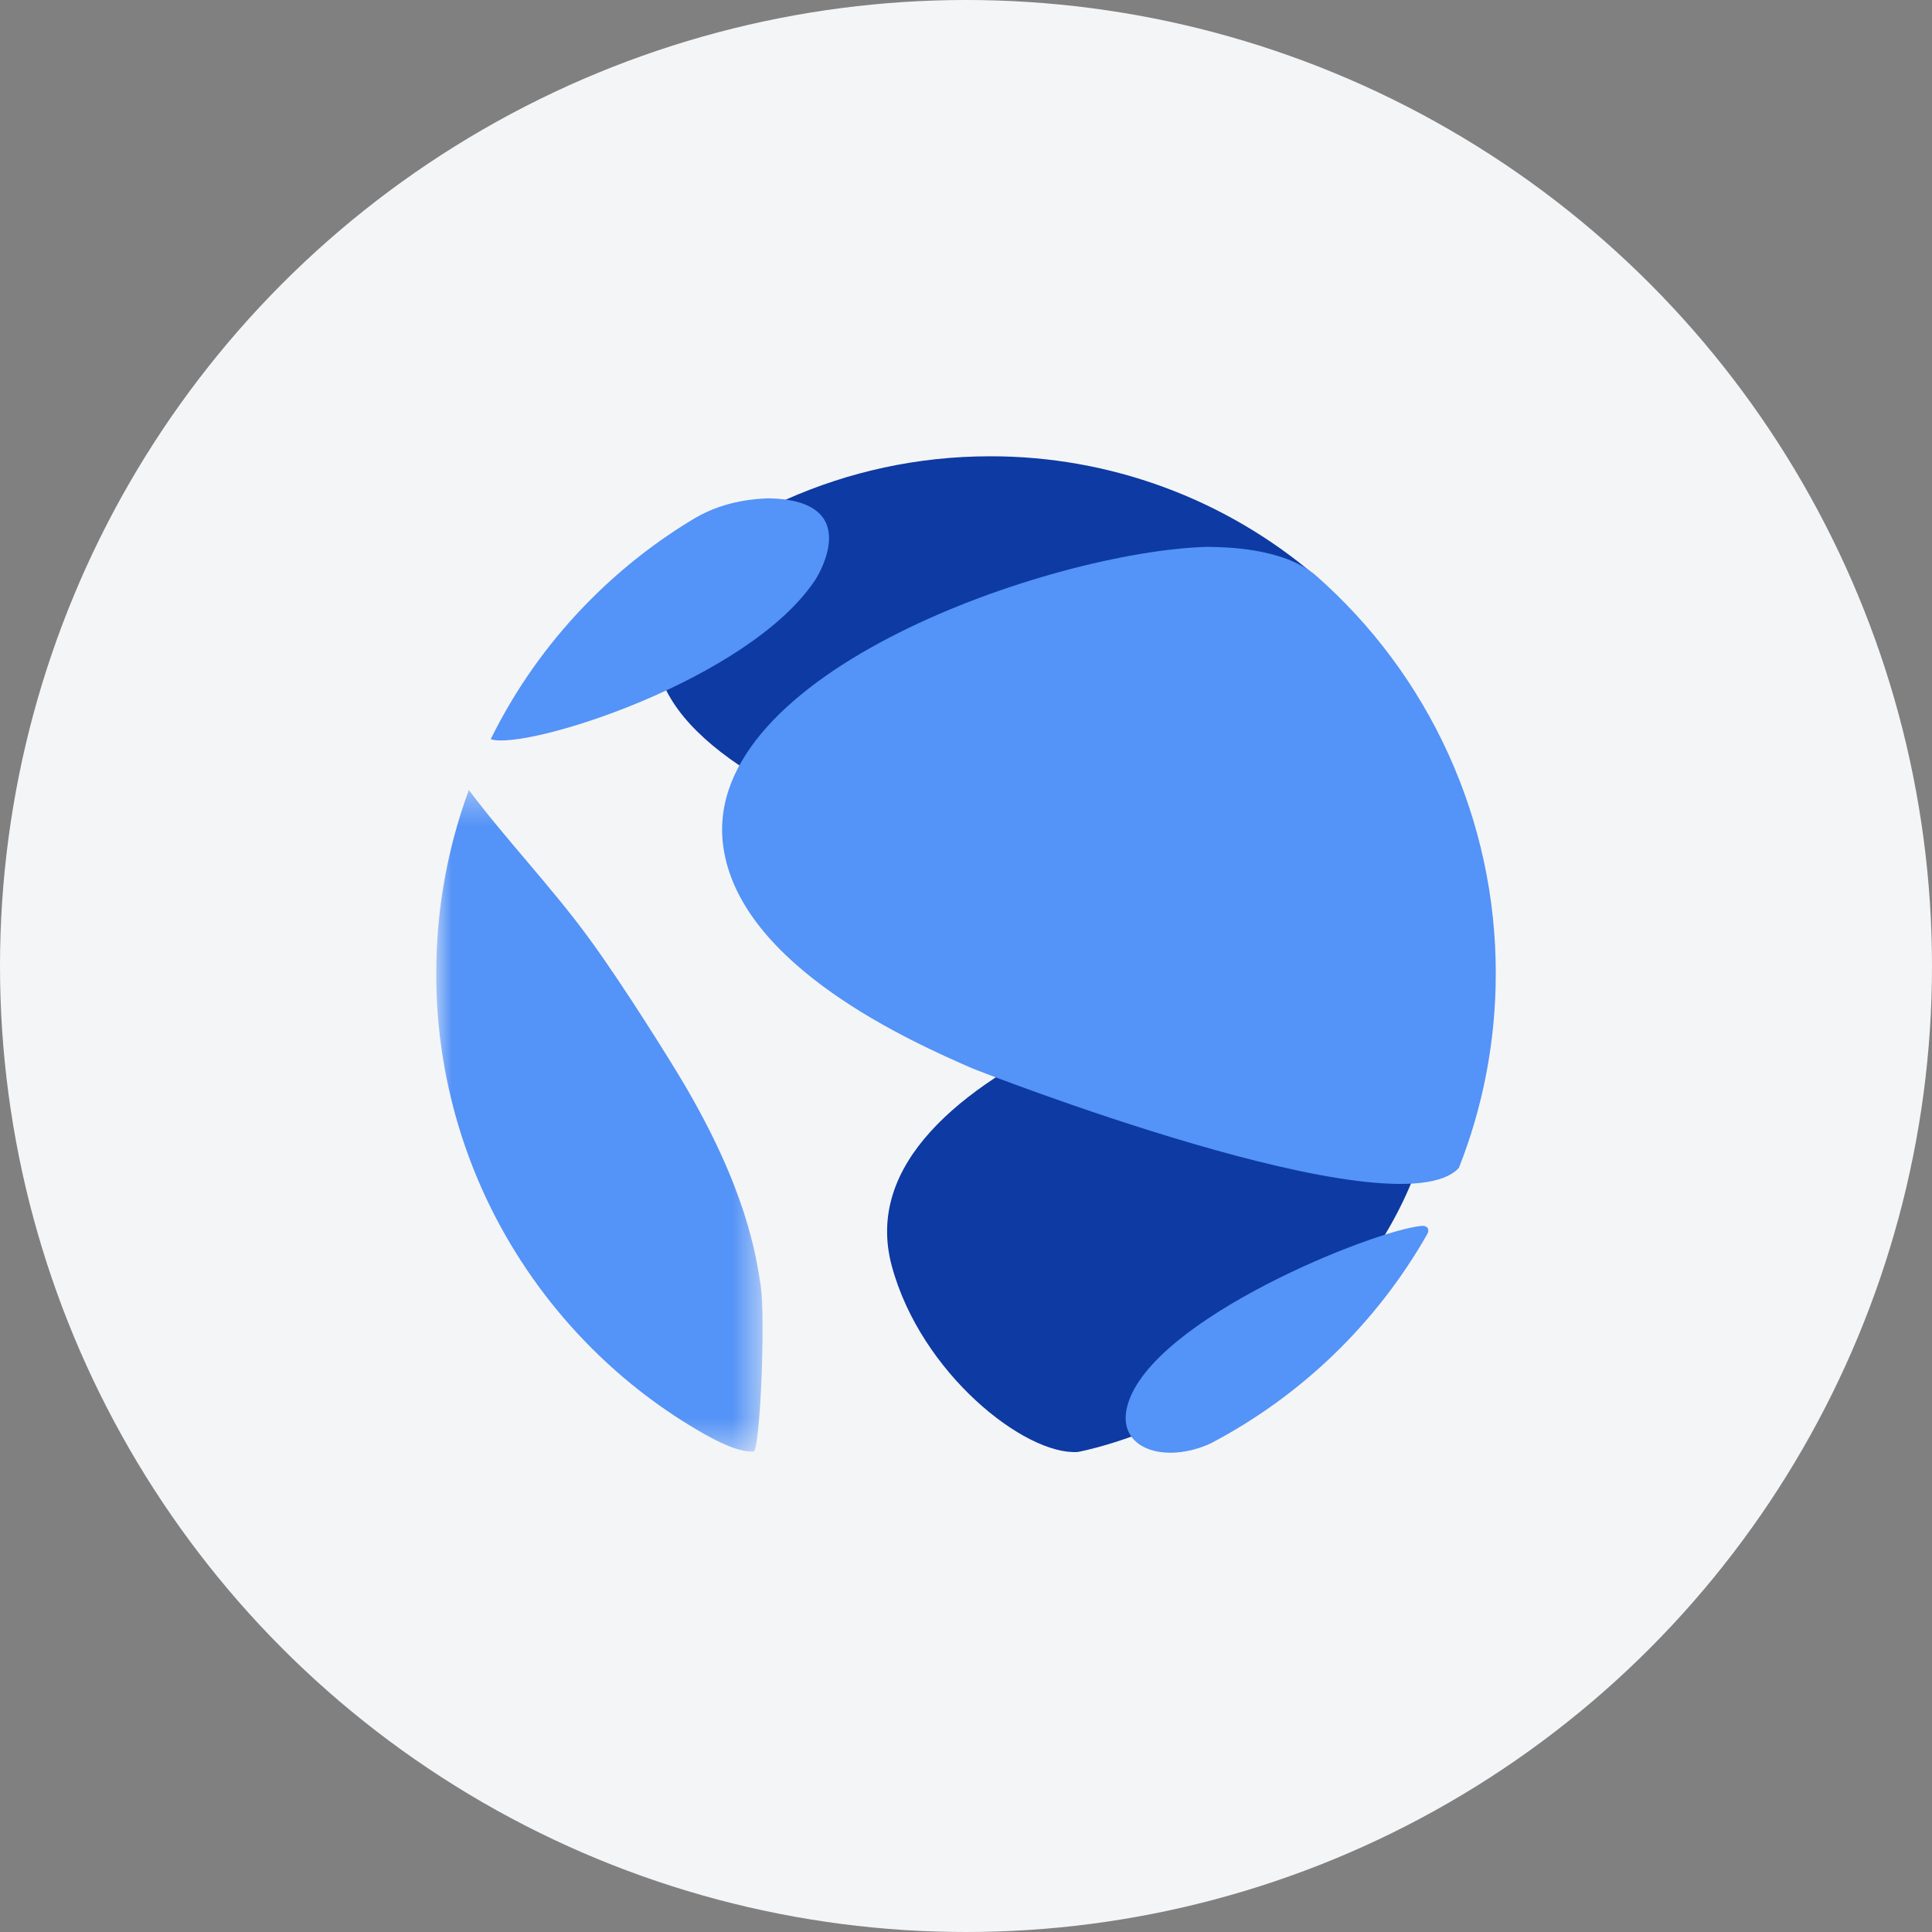 <svg width="62" height="62" viewBox="0 0 62 62" fill="none" xmlns="http://www.w3.org/2000/svg">
<rect x="0" y="0" width="62" height="62" fill="#808080" stroke="none"/>
<circle cx="31" cy="31" r="31" fill="#F4F5F7"/>
<path fill-rule="evenodd" clip-rule="evenodd" d="M28.619 40.629C29.552 44.075 32.894 46.704 34.581 46.596C34.641 46.592 40.983 45.41 44.456 39.607C47.158 35.094 46.238 30.735 42.562 30.64C41.24 30.737 26.845 34.062 28.619 40.629ZM42.22 18.492L42.217 18.489L42.222 18.486C39.308 15.998 35.6 14.635 31.768 14.643C29.437 14.643 27.223 15.142 25.222 16.032C24.862 16.184 24.521 16.35 24.201 16.533C23.973 16.654 23.747 16.773 23.527 16.905L23.581 16.921C22.931 17.364 22.356 17.908 21.878 18.532C17.248 24.649 32.766 29.094 41.062 29.109C44.879 31.848 45.951 21.395 42.221 18.492" fill="#0D3AA3"/>
<path fill-rule="evenodd" clip-rule="evenodd" d="M26.158 18.616C24.028 21.82 16.926 24.078 15.759 23.726L15.752 23.712C15.8 23.614 15.849 23.52 15.898 23.423C16.702 21.87 17.742 20.45 18.98 19.215C19.981 18.214 21.102 17.341 22.318 16.617C23.312 16.041 24.331 16.004 24.665 15.992C27.828 16.052 26.176 18.591 26.159 18.616" fill="#5493F7"/>
<path fill-rule="evenodd" clip-rule="evenodd" d="M48.001 31.235C48.001 33.44 47.581 35.547 46.817 37.479C44.815 39.633 31.315 34.334 31.181 34.276C29.335 33.467 23.714 31.006 23.207 27.137C22.478 21.573 33.766 17.696 38.727 17.549C39.322 17.556 41.132 17.576 42.188 18.434C44.016 20.028 45.48 21.996 46.483 24.204C47.486 26.412 48.003 28.81 48.001 31.235ZM38.862 46.315C37.389 47.002 35.77 46.501 36.191 45.068C36.999 42.316 44.056 39.493 45.615 39.34C45.807 39.322 45.888 39.453 45.803 39.602C44.179 42.458 41.77 44.787 38.862 46.315Z" fill="#5493F7"/>
<mask id="mask0" mask-type="alpha" maskUnits="userSpaceOnUse" x="14" y="25" width="11" height="22">
<path d="M14 25.353H24.472V46.581H14V25.353Z" fill="white"/>
</mask>
<g mask="url(#mask0)">
<path fill-rule="evenodd" clip-rule="evenodd" d="M24.411 41.259C24.563 42.267 24.407 46.242 24.201 46.577C24.024 46.588 23.655 46.611 22.585 46.011C21.265 45.258 20.053 44.333 18.98 43.258C17.743 42.021 16.703 40.602 15.897 39.049C14.645 36.635 13.994 33.955 14 31.235C14 30.297 14.076 29.375 14.223 28.478C14.396 27.413 14.672 26.366 15.046 25.353C16.273 26.983 17.692 28.458 18.897 30.104C20.045 31.671 21.625 34.227 21.945 34.773C23.942 38.162 24.259 40.255 24.412 41.259" fill="#5493F7"/>
</g>
</svg>

